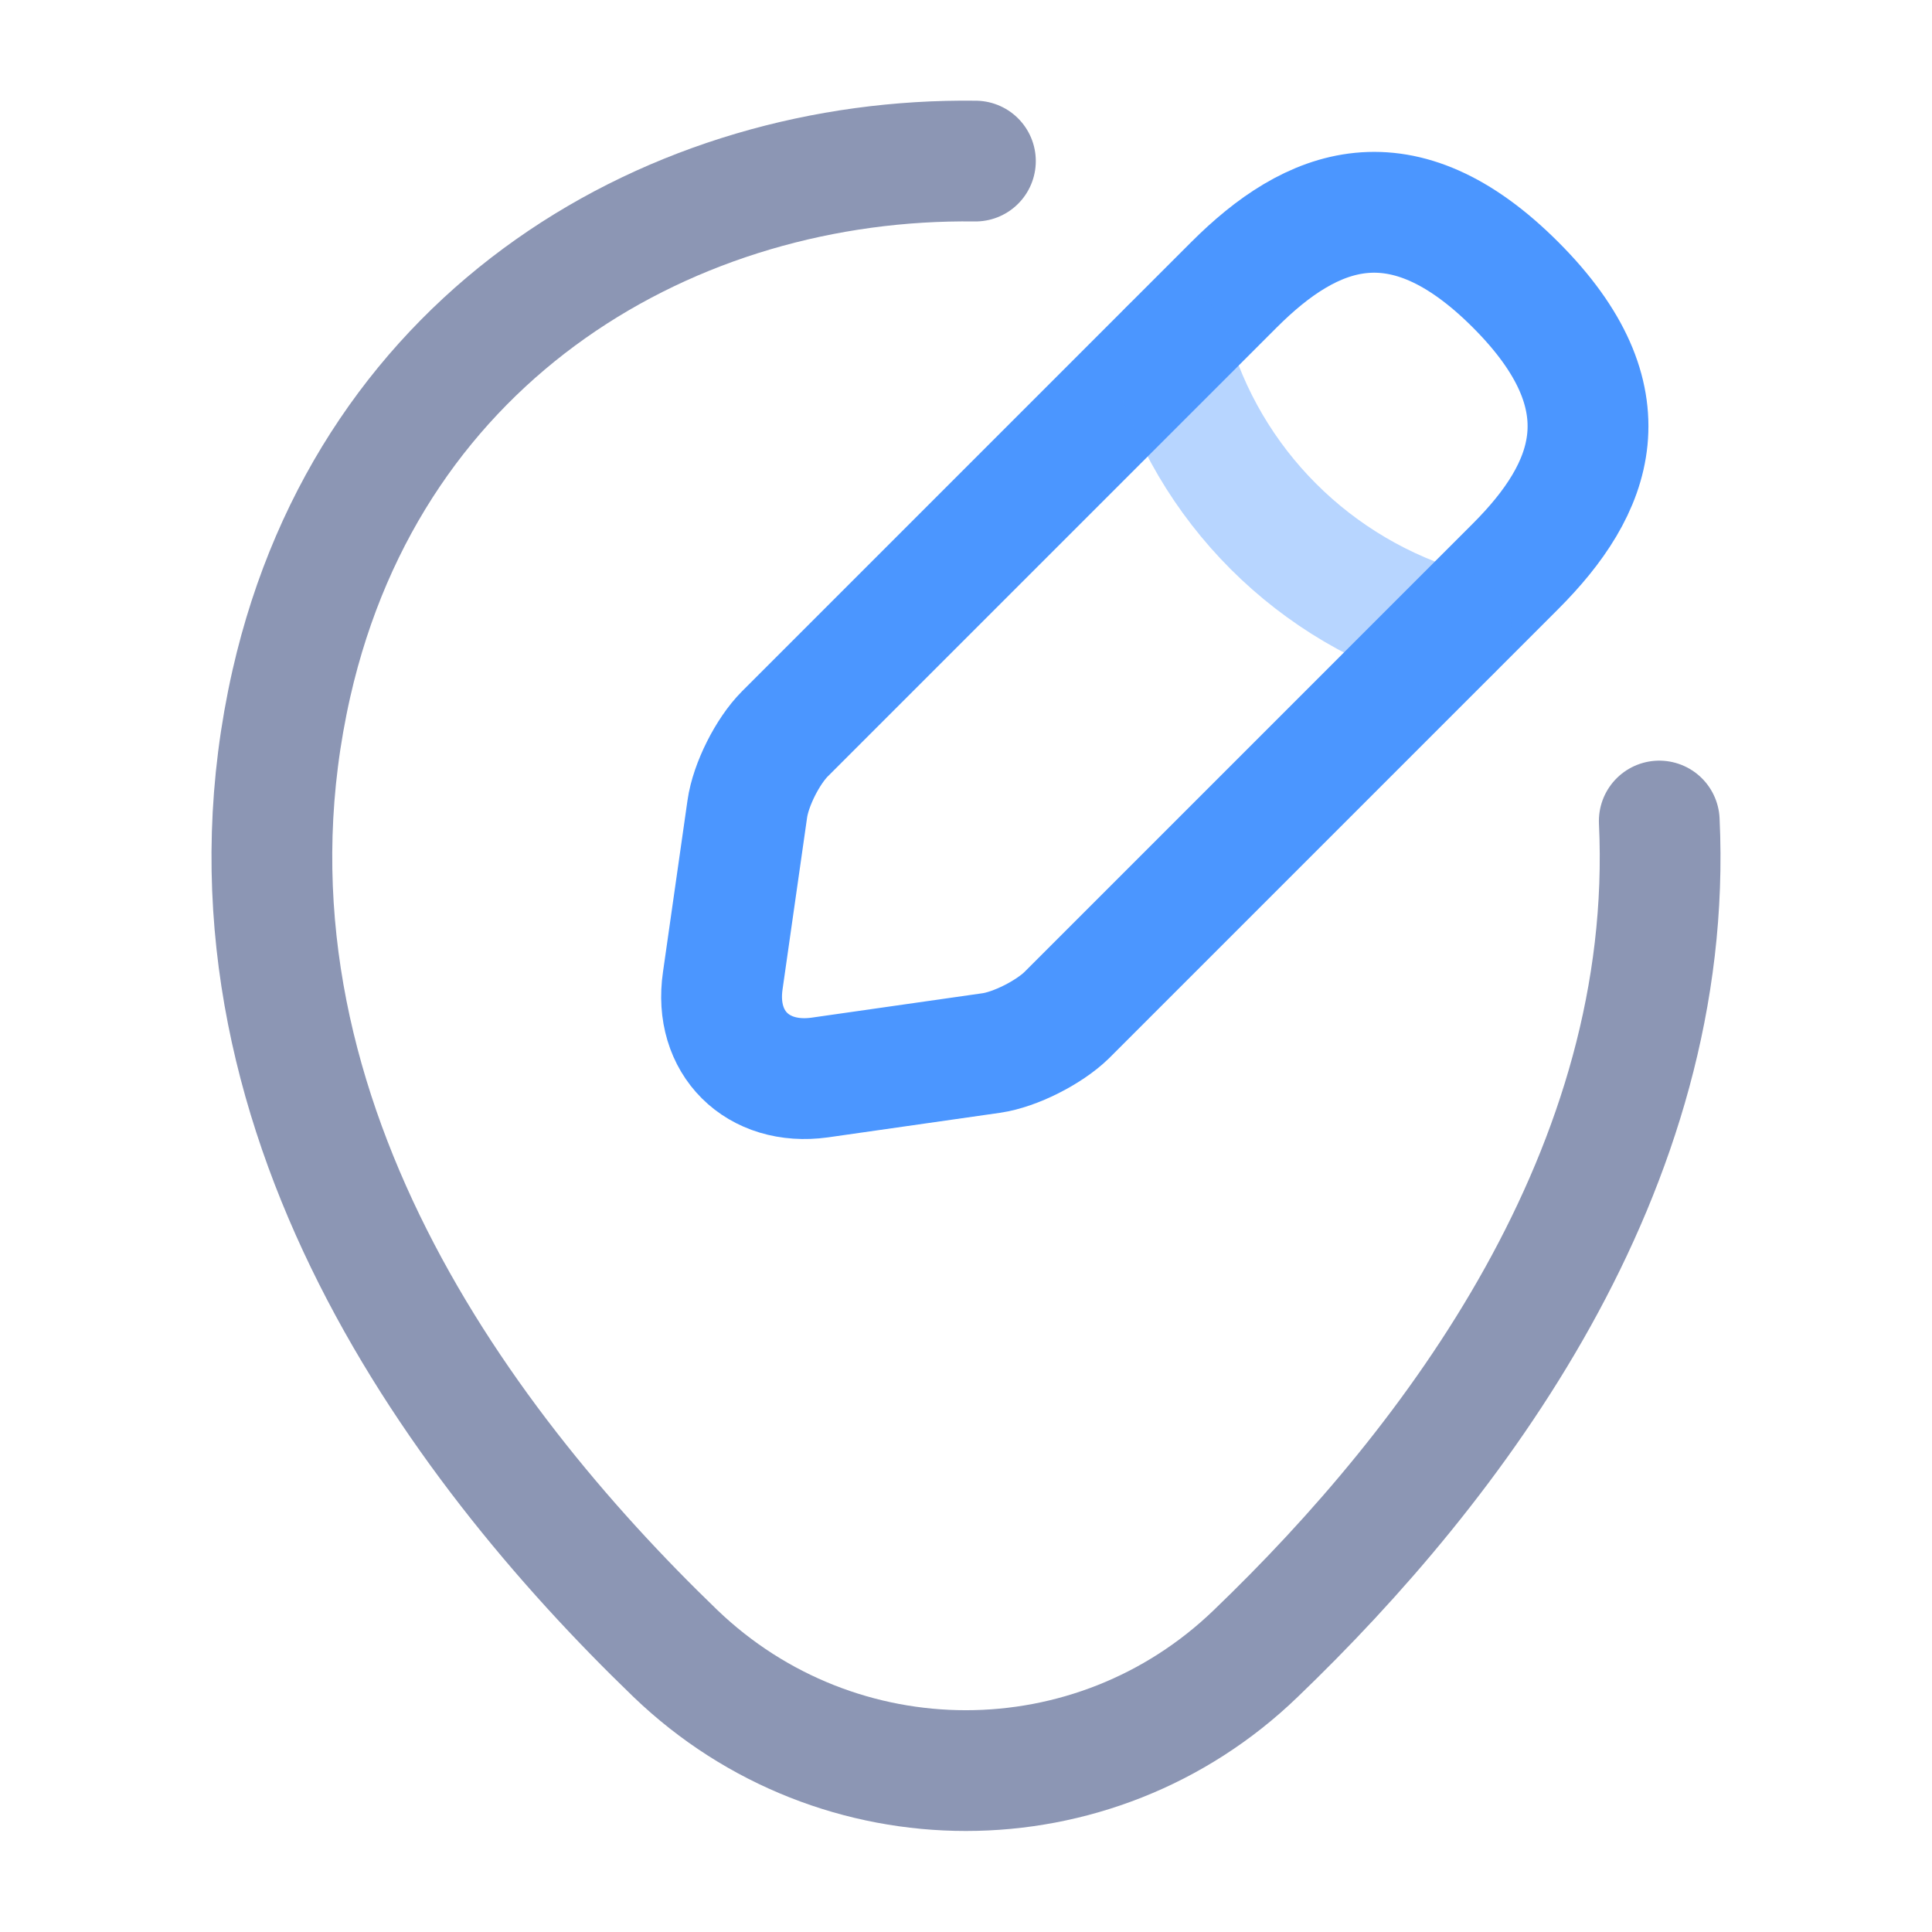 <?xml version="1.0" encoding="UTF-8" standalone="no"?>
<!-- Uploaded to: SVG Repo, www.svgrepo.com, Transformed by: SVG Repo Mixer Tools -->

<svg
   width="800px"
   height="800px"
   viewBox="0 0 24 24"
   fill="none"
   version="1.1"
   id="svg2"
   sodipodi:docname="location_edit_blue.svg"
   inkscape:version="1.3.2 (091e20e, 2023-11-25)"
   xmlns:inkscape="http://www.inkscape.org/namespaces/inkscape"
   xmlns:sodipodi="http://sodipodi.sourceforge.net/DTD/sodipodi-0.dtd"
   xmlns="http://www.w3.org/2000/svg"
   xmlns:svg="http://www.w3.org/2000/svg">
  <defs
     id="defs2" />
  <sodipodi:namedview
     id="namedview2"
     pagecolor="#505050"
     bordercolor="#eeeeee"
     borderopacity="1"
     inkscape:showpageshadow="0"
     inkscape:pageopacity="0"
     inkscape:pagecheckerboard="0"
     inkscape:deskcolor="#505050"
     inkscape:zoom="0.17822541"
     inkscape:cx="-162.71529"
     inkscape:cy="510.58937"
     inkscape:window-width="1312"
     inkscape:window-height="449"
     inkscape:window-x="0"
     inkscape:window-y="38"
     inkscape:window-maximized="0"
     inkscape:current-layer="svg2" />
  <g
     id="SVGRepo_bgCarrier"
     stroke-width="0" />
  <g
     id="SVGRepo_tracerCarrier"
     stroke-linecap="round"
     stroke-linejoin="round" />
  <g
     id="SVGRepo_iconCarrier"
     style="stroke-width:1.5;stroke-dasharray:none;stroke:#8c96b4;stroke-opacity:1">
    <path
       id="path2"
       d="M 20.612 10.199 C 20.817 14.535 18.055 18.182 15.6 20.54 C 13.59 22.48 10.41 22.48 8.39 20.54 C 5.63 17.88 2.47 13.57 3.62 8.49 L 3.62 8.49 C 4.615 4.116 8.381 1.953 12.117 2.001 "
       style="fill:none;stroke:#8c96b4;stroke-opacity:1;stroke-width:1.5;stroke-dasharray:none;stroke-linecap:round" />
    <g
       id="SVGRepo_iconCarrier-7"
       transform="matrix(0.708,0,0,0.708,3.973,1.399)"
       style="stroke-width:2.12;stroke-dasharray:none;stroke:#4b96ff;stroke-opacity:1"
       inkscape:label="edit_pen">
      <path
         d="M 16.04,3.02 8.16,10.9 c -0.3,0.3 -0.6,0.89 -0.66,1.32 l -0.43,3.01 c -0.16,1.09 0.61,1.85 1.7,1.7 l 3.01,-0.43 c 0.42,-0.06 1.01,-0.36 1.32,-0.66 l 7.88,-7.88 c 1.36,-1.36 2,-2.94 0,-4.94 -2,-2 -3.58,-1.36 -4.94,0 z"
         stroke="#8c96b4"
         stroke-width="1.5"
         stroke-miterlimit="10"
         stroke-linecap="round"
         stroke-linejoin="round"
         id="path2-9"
         style="stroke-width:2.12;stroke-dasharray:none;stroke:#4b96ff;stroke-opacity:1" />
      <path
         opacity="0.4"
         d="m 14.91,4.15 c 0.67,2.39 2.54,4.26 4.94,4.94"
         stroke="#8c96b4"
         stroke-width="1.5"
         stroke-miterlimit="10"
         stroke-linecap="round"
         stroke-linejoin="round"
         id="path3"
         style="stroke-width:2.12;stroke-dasharray:none;stroke:#4b96ff;stroke-opacity:1" />
    </g>
  </g>
</svg>
